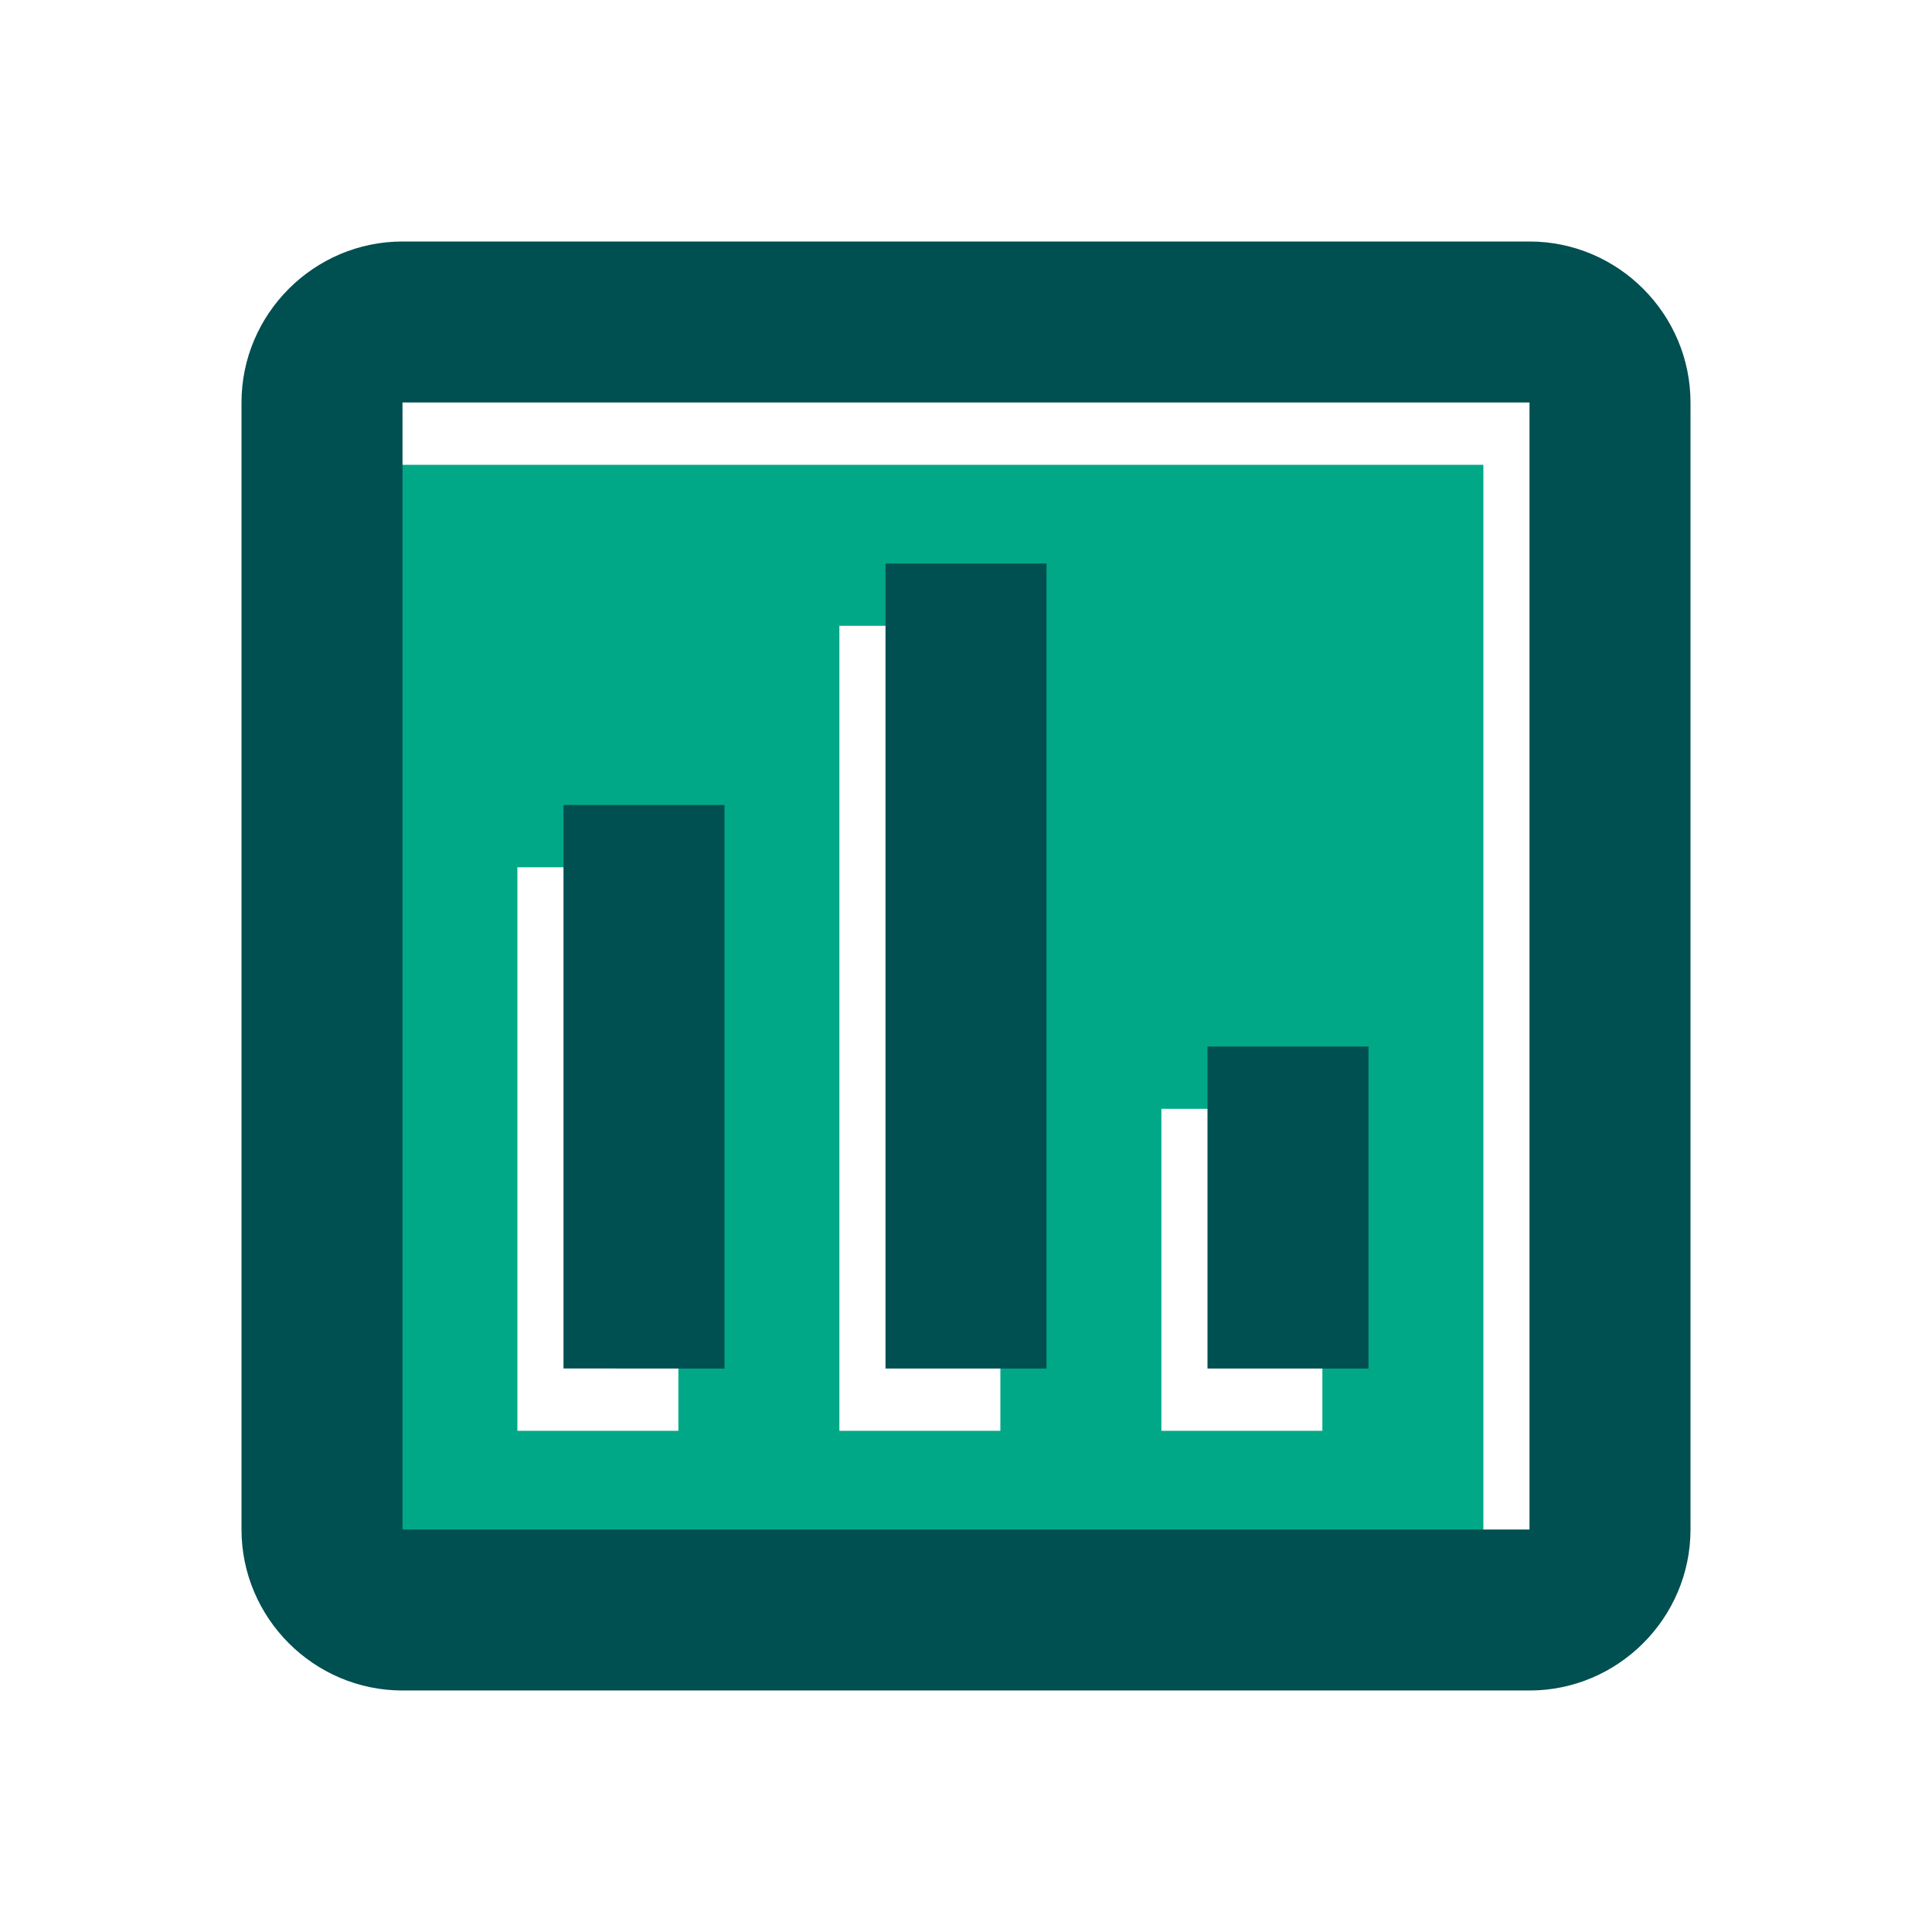<svg xmlns:inkscape="http://www.inkscape.org/namespaces/inkscape" xmlns:sodipodi="http://sodipodi.sourceforge.net/DTD/sodipodi-0.dtd" xmlns="http://www.w3.org/2000/svg" xmlns:svg="http://www.w3.org/2000/svg" height="24px" viewBox="0 0 24 24" width="24px" fill="#000000" version="1.1" id="svg3555" sodipodi:docname="assessment.svg" inkscape:version="1.2 (dc2aedaf03, 2022-05-15)">
  <defs id="defs3559" fill="#000000"/>
  <sodipodi:namedview id="namedview3557" pagecolor="#ffffff" bordercolor="#000000" borderopacity="0.25" inkscape:showpageshadow="2" inkscape:pageopacity="0.0" inkscape:pagecheckerboard="0" inkscape:deskcolor="#d1d1d1" showgrid="false" inkscape:zoom="34.875" inkscape:cx="11.985663" inkscape:cy="12.014337" inkscape:window-width="1920" inkscape:window-height="1017" inkscape:window-x="1912" inkscape:window-y="-8" inkscape:window-maximized="1" inkscape:current-layer="svg3555" fill="#000000"/>
  <path d="M0 0h24v24H0V0z" fill="none" id="path3549"/>
  <path d="M 4.427,5.774 V 19.774 H 18.427 V 5.774 Z m 4,12 h -2 v -7 h 2 z m 4,0 h -2 V 7.774 h 2 z m 4,0 h -2 v -4 h 2 z" opacity=".3" id="path3551" style="opacity:1;fill:#00a887;fill-opacity:1"/>
  <path d="M19 3H5c-1.1 0-2 .9-2 2v14c0 1.1.9 2 2 2h14c1.1 0 2-.9 2-2V5c0-1.1-.9-2-2-2zm0 16H5V5h14v14zM7 10h2v7H7zm4-3h2v10h-2zm4 6h2v4h-2z" id="path3553" style="fill:#004f51;fill-opacity:1"/>
</svg>